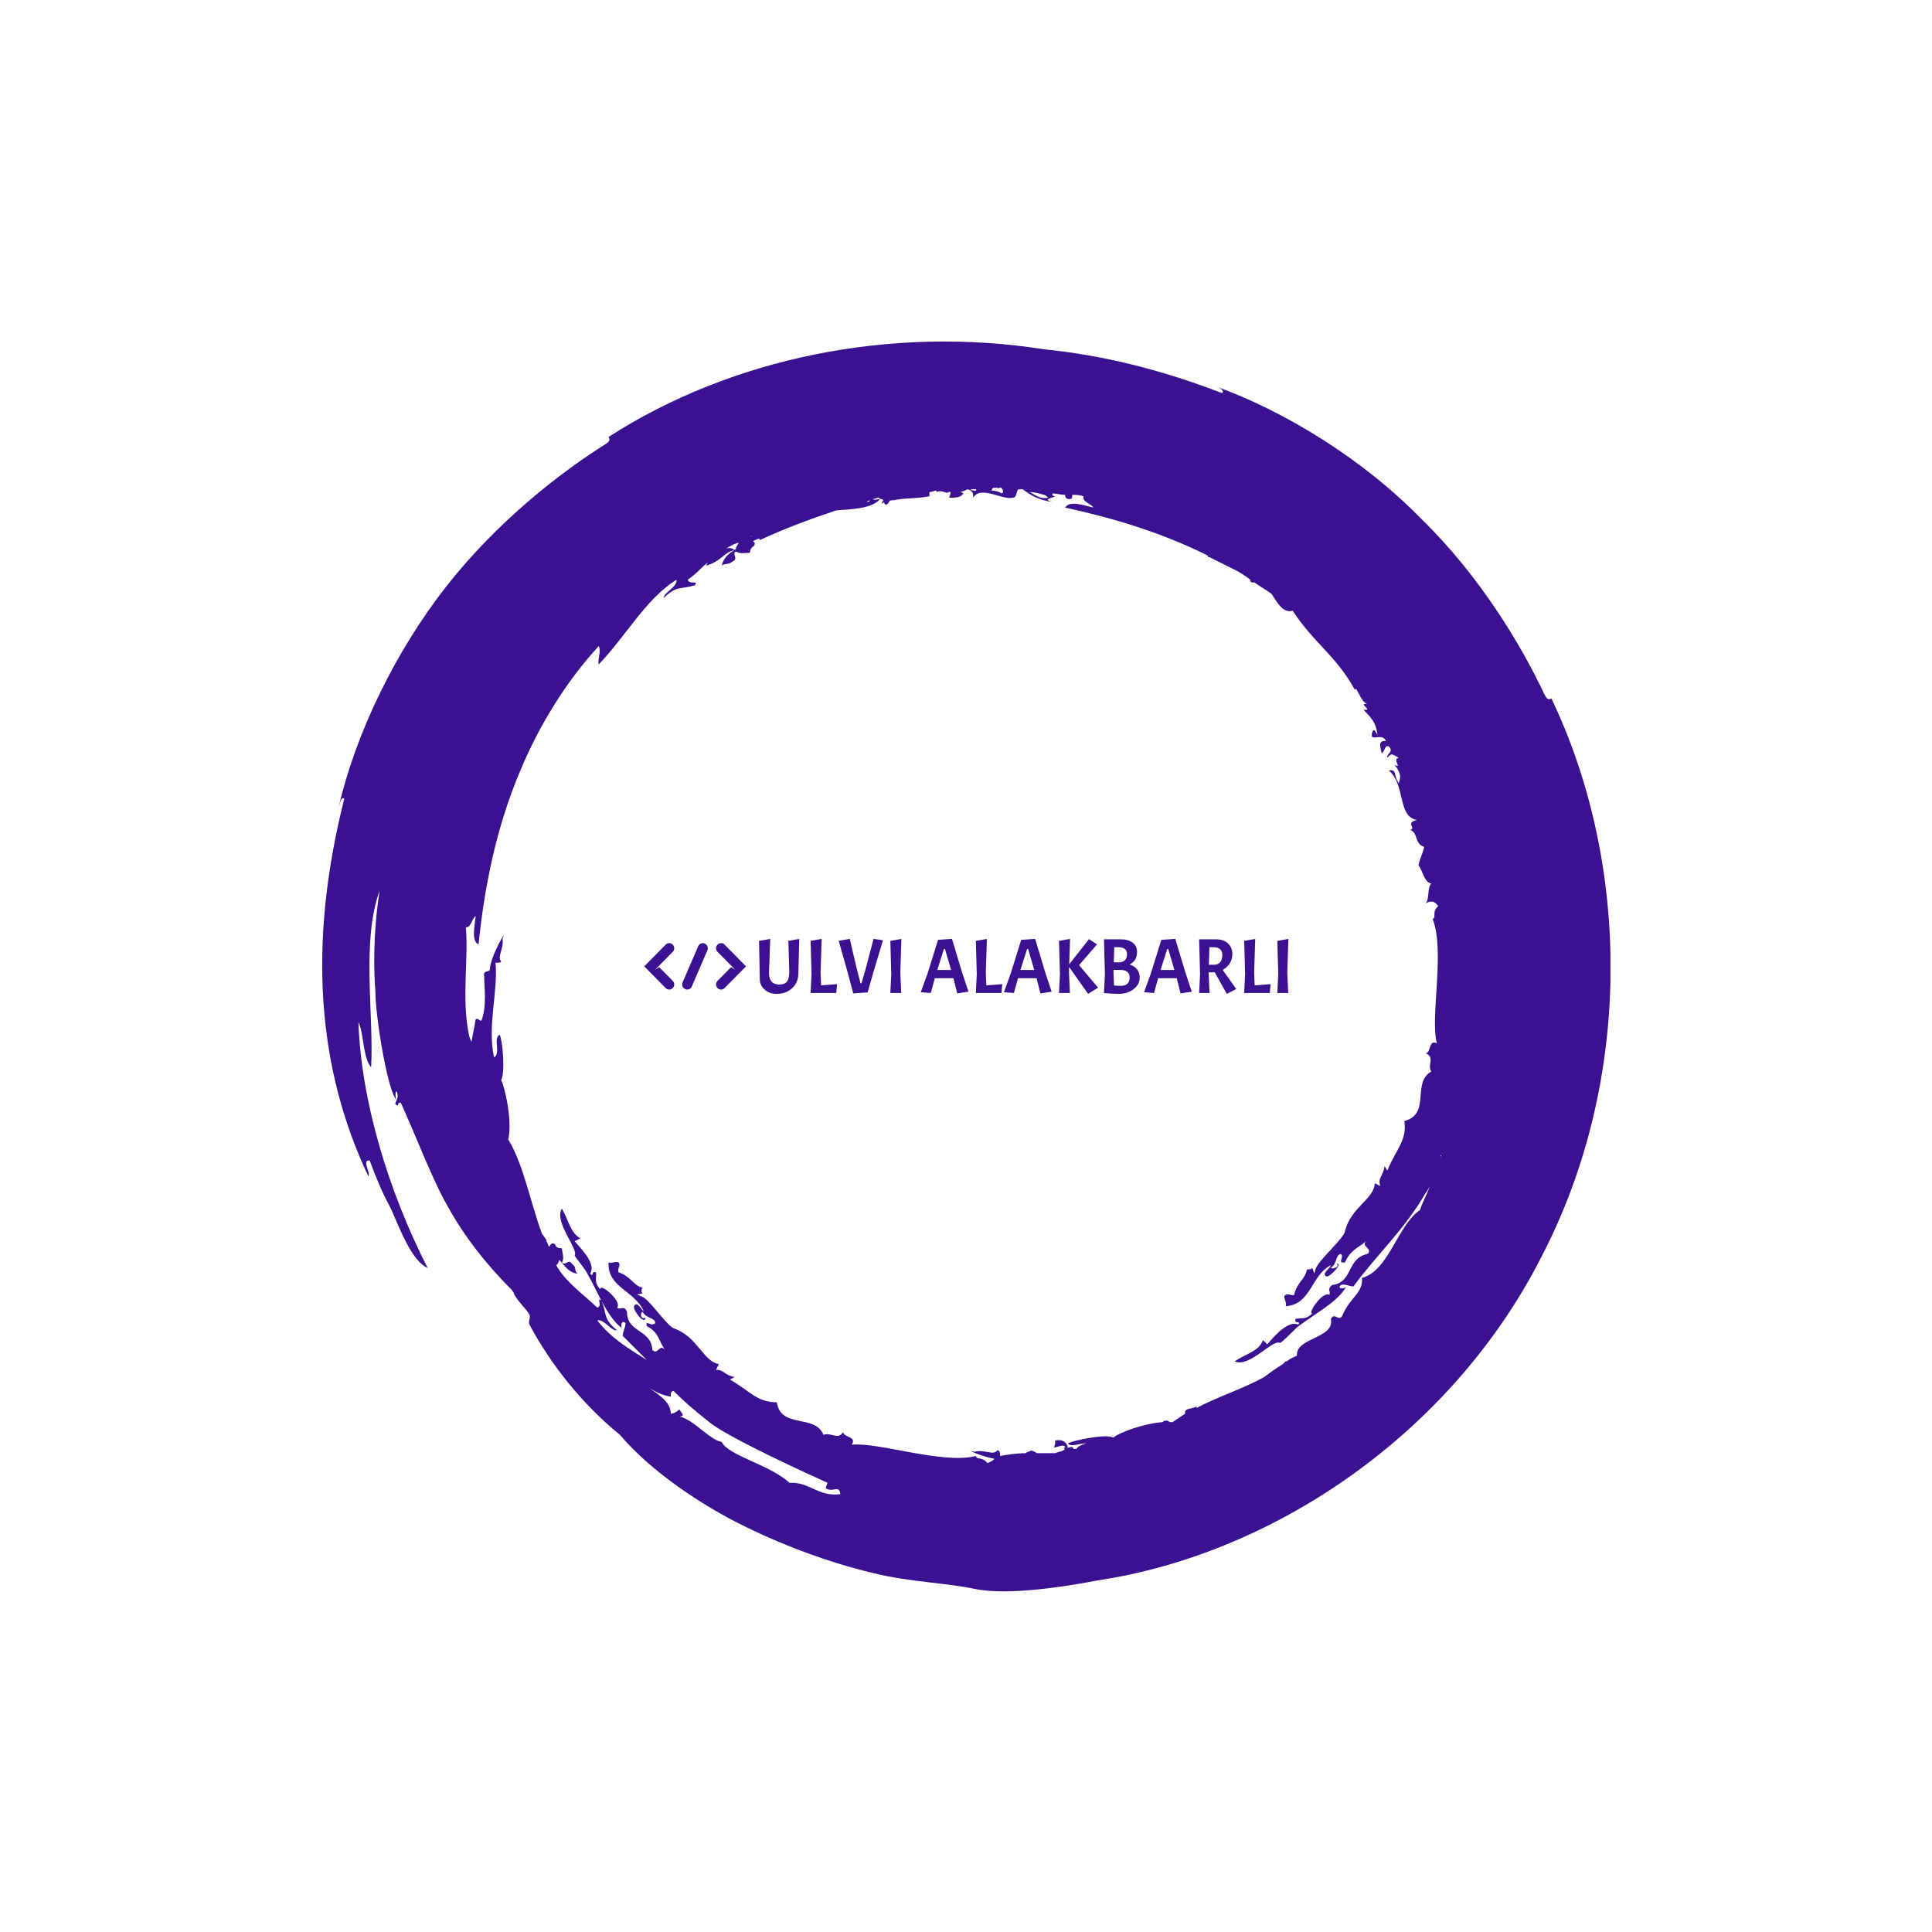 <svg xmlns="http://www.w3.org/2000/svg" version="1.1" xmlns:xlink="http://www.w3.org/1999/xlink" xmlns:svgjs="http://svgjs.dev/svgjs" width="1500" height="1500" viewBox="0 0 1500 1500"><rect width="1500" height="1500" fill="#ffffff"></rect><g transform="matrix(0.667,0,0,0.667,250,187.667)"><svg viewBox="0 0 320 360" data-background-color="#ffffff" preserveAspectRatio="xMidYMid meet" height="1687" width="1500" xmlns="http://www.w3.org/2000/svg" xmlns:xlink="http://www.w3.org/1999/xlink"><g id="tight-bounds" transform="matrix(1,0,0,1,0,0)"><svg viewBox="0 0 320 360" height="360" width="320"><g><svg></svg></g><g><svg viewBox="0 0 320 360" height="360" width="320"><g><path transform="translate(-15.581,4.249) scale(3.511,3.511)" d="M51.5 85.2c-0.4-0.5-0.8-0.2-0.8-0.5-2.4 0.6-6.9-1-8.8-0.8 0.4-0.6-0.6-0.5-0.6-0.9-0.4 0.6-0.8 0-1.4 0.2-0.6-1.5-3-0.4-3.3-2.3-1.4 0-1.9-0.8-3.3-1.6 0.1-0.1 0.2-0.1 0.3-0.2-0.7-0.1-0.7-0.5-1.3-0.5l0.2-0.4c-1.1-0.2-1.5-1.9-3.1-2.5-0.5-0.1-1.6-1.8-2.2-2.2-0.3-0.2-0.8-0.2-0.1-0.3-0.1-0.1-0.1-0.3 0-0.4-0.7-0.2-0.8-0.8-1.7-1.1-0.1-0.3 0.2-0.5 0-0.7-0.2-0.1-0.5 0.1-0.7 0-0.1 1.8 1.9 2 2.5 3.5-0.2-0.2-0.5-0.8-0.7-0.4-0.1 0.3 0.8 1.4 0.8 0.8-0.3 0.2-0.4-0.3-0.2-0.4 0.3 0.5 0.9 0.4 0.9 0.8-0.3 0.3-0.7-0.3-0.6 0.2 0.9 0.5 0.8 1 1.3 1.7-0.4-0.5-0.5 0.4-0.9 0-0.1-1.5-1.8-1.2-1.8-2.7-0.2-0.5-0.4-0.1-0.7-0.3 0.4-0.4-1.2-1.8-1.2-1.3-0.5-0.6-0.2-0.8-0.3-1.2-0.4-0.1-0.1 0.4-0.4 0.1 0.4-0.7-0.5-1.6-1.1-2.3l0.4-0.2c-0.7-0.4-0.8-1.2-1.3-2.1-0.6 0.9 1.2 2.9 0.9 3.3 0 0.1 0.7 0.9 0.9 1.3 0.8 1.4 1.4 3.1 2.5 3.9-0.2-0.1-0.1-0.7 0.2-0.4 0 0.3-0.2 0.6-0.2 0.9 0.6 0.6 1.1 1.1 1.7 1.7-1.3-0.8-2.6-1.6-3.5-2.8 0.5-0.1 1 0.8 1.4 0.7-1-0.8-0.7-1.1-1.1-2.1-0.4-0.3 0.1 0.4-0.3 0.5-1.3-1.2-2.3-1.9-2.9-3 0.1-0.1 0.2-0.2 0.2-0.4-0.1-0.1-0.1-0.1-0.2-0.2 0.6 0.6 0.8 1.1 1.5 1.2-0.3-0.3 0-0.4-0.4-0.7-0.2-0.4-0.5 0.2-0.7-0.1 0.2-0.3 0-0.7 0-1-0.2 0-0.4 0-0.5-0.3-0.2-0.1-0.3 0-0.4 0.2-0.1-0.1-0.1-0.3-0.2-0.4v-0.1c-0.1-0.1-0.2-0.3-0.3-0.4-0.8-2.1-1.3-4.9-2.4-6.7 0.3-1.2-0.2-3.6-0.5-4.2 0.3-0.5 0.1-2.8-0.1-3.2-0.5 0.2 0.1 1.3-0.4 1.6-0.5-2.2 0.3-4.7 0.1-6.7 0.2 0 0.4 0 0.4-0.1-0.3-0.3 0.2-0.9 0.1-1.6 0.4-0.9-0.9 1.3-0.9 2.2-0.1 0.2-0.5 0-0.4 0.5 0 0.7 0.2 2.1-0.2 3.1-0.2 0-0.2-0.2-0.4-0.1-0.1 0.5-0.2 1.1-0.3 1.6-0.1-0.2-0.2-0.5-0.2-0.6-0.5-2.5 0-5.4-0.2-7.5 0.4 0 0.4-0.6 0.7-0.8-0.1 0.8-0.3 1.8 0.2 2 0.4-3.9 1.2-8.2 3-12.4 1.3-3.1 3.2-6.2 5.5-8.7 0.2 0.3-0.1 1 0 1.3 2-2.1 3.3-4.6 5.5-6 0.1 0.5-0.9 0.9-0.9 1.3 0.9-0.9 1.2-0.6 2.2-0.9 0.3-0.4-0.4 0-0.5-0.4 0.6-0.4 1-0.9 1.4-1.2 0 0.1-0.1 0.1-0.1 0.2 1.1-0.3 1.2-0.9 2-1.1-0.1-0.1-0.3-0.2-0.6-0.1 0.2-0.1 0.5-0.3 0.8-0.4-0.1 0-0.1 0.1-0.2 0.1 0.6-0.3 0.1 0.1 0.1 0.3 0.1 0 0.2-0.1 0.2-0.1-0.6 0.4-1 0.6-1.2 1.3 0.3-0.2 0.4 0 0.8-0.3 0.4-0.2-0.1-0.5 0.2-0.7 0.3 0.2 0.7 0.1 1 0.1 0-0.2 0.1-0.4 0.3-0.5 0.1-0.2 0-0.3-0.1-0.3 0.1-0.1 0.2-0.1 0.4-0.2 0 0 0.1 0 0.1 0.1 1.7-0.8 3.6-1.5 5.4-2.1 1.1-0.1 2.5-0.1 3.1-0.8-0.2 0-0.4 0.1-0.5 0 0.1 0 0.3-0.1 0.4-0.1 0.2 0.2 0.5 0 0.2 0.4 0.1 0 0.1 0 0.2-0.1 0 0.1 0 0.1 0.1 0.2 0.1 0 0.2-0.1 0.3-0.3 0.1 0 0.2 0 0.3-0.1l-0.1 0.1c0.8-0.2 1.5-0.1 2.6-0.3 0-0.1 0-0.2 0-0.3 0.2 0 0.3-0.1 0.5-0.1v0.1c0.4-0.2 0.8 0.2 0.8 0 0.1 0 0.1 0 0.2 0 0 0.2-0.1 0.3-0.1 0.4 0.5 0 0.8 0 1-0.3-0.1-0.1-0.2-0.1-0.3-0.1 0.2 0 0.4-0.1 0.6-0.2 0.3 0.1 0.4 0.2 0.4 0.6 0.5-0.9 2.1 0.2 2.8 0 0.3 0 0.2-0.4 0.4-0.6 0.1 0 0.2 0 0.3 0 0.5 0.4 1.2 0.8 2.1 0.9-0.8-0.2 0.1-0.3 0.2-0.4-0.2 0-0.2-0.1-0.2-0.2 0.3 0 0.6 0.1 0.9 0.1 0 0.2 0.1 0.3 0.3 0.3 0.2 0 0.2-0.1 0.2-0.3 0.3 0 0.5 0 0.8 0.1-0.1 0.4 0.5 0.5 0.7 0.8-0.8-0.2-1.7-0.5-2 0 3.2 0.7 6.7 1.7 10.1 3.4 0 0 0 0 0 0.1h0.1c0.6 0.3 1.2 0.6 1.8 0.9 0.4 0.2 0.7 0.4 1.1 0.7 0 0.1 0 0.2 0.2 0.2h0.1c0.4 0.3 0.8 0.5 1.2 0.8 0.4 0.6 0.8 1.4 1.5 1.2 1.5 2.3 3.1 3.2 4.4 5.6 0.1-0.4 0.4 0.9 0.9 1-0.8-0.1 0.5 0.5-0.3 0.4 0.7 0.7 0.9 1 1 1.8-0.2-0.4-0.3-0.5-0.4-0.1-0.1 0.6 0.7-0.1 1 0.5-0.6 0-0.4 0.4-0.3 0.9 0.3-0.3 0.2-0.6 0.5-0.5 0.4 0.4-0.2 0.5-0.1 0.8 0.3-0.4 0.4-0.2 0.8 0-0.5 0.1 0.3 0.8-0.3 0.5 0.4 0.5 0.5 0.8 0.3 1.3-0.4-0.6-0.1-1-0.7-0.9 1.2 1 0.6 3.3 2 3.5-0.9 0.2 0 0.6-0.5 0.7 0.6 0.2 0.3 1 1 1.2-0.1 0.5-0.3 0.8-0.4 1.3 0.3 0.4 0.4 1.2 0.9 1.3-0.3 0.3-0.1 1.1-0.4 1.4 0.4-0.2 0.6-0.2 0.9 0.2-0.5 0.4-0.1 0.8-0.4 0.9 0.9 2.3-0.2 7 0.3 8.8-0.6-0.3-0.4 0.7-0.8 0.7 0.7 0.3 0.1 0.8 0.4 1.3-1.4 0.8 0 3-1.9 3.5 0.2 1.4-0.6 2-1.2 3.5-0.1-0.1-0.1-0.2-0.2-0.3-0.1 0.7-0.5 0.8-0.3 1.4l-0.4-0.2c0 1.1-1.7 1.7-2.1 3.4-0.1 0.5-1.6 1.8-2 2.5-0.2 0.3-0.1 0.8-0.3 0.1-0.1 0.1-0.3 0.1-0.4 0.1-0.1 0.7-0.7 0.9-0.9 1.8-0.2 0.1-0.5-0.2-0.7 0.1 0 0.2 0.2 0.5 0.1 0.7 1.8-0.1 1.8-2.2 3.2-2.9-0.1 0.3-0.7 0.6-0.3 0.8 0.3 0 1.2-1 0.7-0.9 0.3 0.2-0.3 0.4-0.4 0.3 0.5-0.4 0.3-0.9 0.7-1 0.3 0.2-0.3 0.7 0.3 0.6 0.4-0.9 0.9-1 1.5-1.5-0.4 0.4 0.5 0.5 0.1 0.9-1.5 0.3-1 2-2.5 2.2-0.4 0.3-0.1 0.4-0.2 0.7-0.5-0.3-1.6 1.4-1.2 1.3-0.5 0.5-0.8 0.3-1.2 0.4-0.1 0.4 0.4 0.1 0.2 0.4-0.7-0.3-1.6 0.7-2.2 1.4l-0.3-0.3c-0.3 0.8-1.1 0.9-2 1.5 1 0.5 2.7-1.6 3.2-1.3 0.1 0 0.9-0.8 1.2-1.1 1.3-1 2.9-1.8 3.5-2.9-0.1 0.2-0.7 0.2-0.4-0.1 0.3-0.1 0.6 0.1 0.9 0.1 1.6-2.2 3.6-4 5.1-6.6 0.1-0.1 0.2-0.3 0.3-0.5-0.2 0.6-0.5 1.1-0.7 1.7-1.6 1.1-2.2 4.3-4.1 4.8 0.1 1.1-0.9 1.4-1.4 2.7-0.3 0.4-0.5-0.3-0.8 0.2 0.3 1.4-2.5 1.3-2.4 2.6-0.2 0.1-0.5 0.2-0.7 0.4h-0.1c-0.1 0.1-0.1 0.1-0.2 0.2-0.5 0.3-0.9 0.6-1.3 0.9-1.4 0.8-3.3 1.4-4.8 2.2v-0.1c-0.4 0.2-0.9 0.1-0.8 0.5-0.3 0.2-0.6 0.4-0.9 0.6-0.1 0-0.1 0-0.2 0 0 0-0.1-0.1-0.2-0.1-0.2 0-0.2 0-0.3 0.1-1.3 0.1-3 0.7-3.5 1.1-0.5-0.3-2.8 0.2-3.2 0.4 0.2 0.3 0.8 0 1.3 0-0.3 0.1-0.6 0.2-0.7 0.4-0.1 0-0.1 0-0.2 0-0.1-0.3-0.4 0-0.5-0.1h0.1c-0.1-0.4-0.4-0.6-0.9-0.5 0 0.2 0 0.3-0.1 0.5 0.2 0 0.8-0.3 0.8 0-0.1 0-0.1 0.1 0 0.1-0.2 0.2-0.5 0.2-0.7 0.3-0.4 0-0.9 0-1.3 0-0.1-0.1-0.2-0.1-0.4-0.2-0.1 0.1-0.3 0.1-0.4 0.2-0.6 0-1.3 0.1-1.8 0.2 0-0.2 0-0.4-0.2-0.4-0.3 0.4-0.9-0.1-1.6 0.1-0.7-0.2 0.4 0.3 1.4 0.5-0.1 0.1-0.2 0.2-0.5 0.3M37.5 86.6c-1.4-1.3-4.3-1.9-4.8-2.9-0.8-0.1-2-1.6-3-1.8 0.5 0 0.1-0.3 0-0.5-0.2 0.2-0.4 0.3-0.6 0.3 0-0.8-0.8-1.3-1.5-1.8 0.5 0.3 0.9 0.5 1.5 0.6 0-0.2 0-0.4 0.2-0.4 0.7 0.7 1.5 1.4 2.4 2.1 1.2 1.1 7.4 3.9 8.5 4.4 0 0-0.2 0.4-0.1 0.4 0.5 0.3 0.9-0.3 1 0.4-1.6 0.2-2.2-0.9-3.6-0.8M83.6 63.4v0.1 0c-0.1 0 0-0.1 0-0.1M43.2 17.1c-0.1 0.1-0.2 0.1-0.2 0.1 0-0.1 0.1-0.1 0.2-0.1M41.3 17.6c0 0.1 0 0.1 0 0 0 0.1 0 0.1 0 0 0 0.1 0 0 0 0M34.7 19.7v0c0.1-0.1 0.1-0.1 0.2-0.1-0.1 0-0.2 0.1-0.2 0.1M50.7 16.4c-0.2 0-0.3 0-0.4-0.1 0.1 0 0.2 0 0.3 0h0.1c0 0 0 0 0 0.1M52.5 16.6c-0.1-0.1-0.4-0.2-0.7-0.2 0-0.1 0.1-0.2 0.1-0.2 0.1 0 0.2 0 0.3 0 0 0 0.1 0 0.1 0.1 0 0 0 0 0-0.1 0.1 0 0.1 0 0.2 0 0.1 0.2 0.2 0.3 0 0.4M55.8 16.9c-0.5 0.1-0.8-0.1-1.3-0.4 0.3 0 0.7 0.1 1 0.2 0.1 0 0.2 0.1 0.3 0.2M91.4 31.1c-0.2 0.1-0.3 0.1-0.5-0.3-1.6-3.4-4.5-8.3-8.7-12.4-4.1-4.2-9.6-7.6-14.6-9.4 0.3 0.1 0.7 0.3 0.5 0.5-4.4-1.7-8.6-2.7-12.6-3.1-10.8-1.7-22.1 0.6-30.8 6.2 0.1 0.2 0.1 0.3-0.2 0.5-3.2 2-7.7 5.5-11.3 10.1-3.6 4.6-6.4 10.4-7.6 15.6 0.1-0.3 0.2-0.8 0.4-0.6-2.6 10.3-1.9 19.1 1.7 26.7 0.2-0.2-0.5-1.2 0.1-1.1 0.4 1.1 0.9 2.3 1.5 3.4 0.7 1.6 1.5 3.7 2.6 4.2-2.8-5.5-4.7-11.8-4.9-17.4 0.4 0.8 0.3 2.5 0.9 3.2 0.2-3.8-0.7-8.9 0.6-12.5-0.3 1.9-0.5 4.5-0.3 7.1 0 1.9 0.9 7.2 1.5 7.7-0.1-0.1-0.1-0.6 0-0.6 0.3 0.6-0.4 0.9 0.1 1 0-0.2 0.1-0.2 0.2-0.2 1 2.2 2.3 5.6 3.3 7.3 1.2 2.2 2.8 4.2 4.6 6 0 0.1 0.1 0.1 0.1 0.2 0.2 0.5 0.9 1.1 1.1 1.5 0.1 0.2-0.1 0.5 0 0.7 1.5 2.8 3.7 5.6 6.4 7.8 1.7 2 4.4 4.1 7.7 5.9 3.2 1.7 6.9 3.1 10.3 3.9 2.4 0.6 5.3 0.7 7.1 1.1 2.4 0.5 6.6-0.2 8.7-0.6 12.6-1.9 25.1-10.5 31.4-22.9 6.5-12.5 6.3-27.8 0.7-39.5" fill="#391191" fill-rule="nonzero" stroke="none" stroke-width="1" stroke-linecap="butt" stroke-linejoin="miter" stroke-miterlimit="10" stroke-dasharray="" stroke-dashoffset="0" font-family="none" font-weight="none" font-size="none" text-anchor="none" style="mix-blend-mode: normal" data-fill-palette-color="tertiary"></path></g><g transform="matrix(1,0,0,1,80,173.168)"><svg viewBox="0 0 160 13.664" height="13.664" width="160"><g><svg viewBox="0 0 194.681 16.626" height="13.664" width="160"><g transform="matrix(1,0,0,1,34.681,0)"><svg viewBox="0 0 160 16.626" height="16.626" width="160"><g id="textblocktransform"><svg viewBox="0 0 160 16.626" height="16.626" width="160" id="textblock"><g><svg viewBox="0 0 160 16.626" height="16.626" width="160"><g transform="matrix(1,0,0,1,0,0)"><svg width="160" viewBox="3.4 -34.8 340.17 35.35" height="16.626" data-palette-color="#391191"><path d="M14.55 0.55L14.55 0.55Q10.05 0.55 6.98-2.2 3.9-4.95 3.9-9L3.9-9 3.4-33.5 10.6-34.75 9.8-12.85Q9.8-9.35 11.43-7.4 13.05-5.45 16.45-5.45 19.85-5.45 21.35-7.35 22.85-9.25 22.85-13.9L22.85-13.9 22.25-33.5 29.25-34.75 28.7-12.75Q28.7-6.85 24.75-3.15 20.8 0.55 14.55 0.55ZM53 0L36.55 0 37.15-12.15 36.55-33.5 43.65-34.75 42.95-13 43.3-4.9 53.55-5.7 53 0ZM66.25-15.5L68.65-6.25 69.25-6.25 71.75-14.85 77-34.8 83.05-33.9 77.1-14.05 73.2-0.4 63.95 0.25 60.4-13.1 54.6-33.55 61.7-34.8 66.25-15.5ZM87.79-33.5L94.89-34.75 94.19-13 94.79 0 87.79 0 88.39-12.15 87.79-33.5ZM137.99-0.85L130.79 0.25 128.34-9.5 116.39-9.5 113.74 0 107.34-0.5 111.74-12.65 118.44-34.15 127.39-34.8 133.84-13.4 137.99-0.85ZM126.84-14.8L122.89-28.3 122.24-28.3 117.94-14.8 126.84-14.8ZM159.19 0L142.74 0 143.34-12.15 142.74-33.5 149.84-34.75 149.14-13 149.49-4.9 159.74-5.7 159.19 0ZM191.43-0.85L184.23 0.25 181.78-9.5 169.83-9.5 167.18 0 160.78-0.5 165.18-12.65 171.88-34.15 180.83-34.8 187.28-13.4 191.43-0.85ZM180.28-14.8L176.33-28.3 175.68-28.3 171.38-14.8 180.28-14.8ZM196.18-33.5L203.28-34.75 202.73-18.45 215.48-34.65 220.58-31.25 209.08-17.9 221.28-3.45 214.88 0.55 202.68-16.7 202.58-13 203.18 0 196.18 0 196.78-12.15 196.18-33.5ZM225.08-34.5L235.93-34.5Q240.73-34.5 243.53-32.33 246.33-30.15 246.33-26.5L246.33-26.5Q246.33-20.65 241.53-18.35L241.53-18.35Q248.03-16.1 248.03-10.05L248.03-10.05Q248.03-5.5 244.13-2.48 240.23 0.55 234.33 0.55L234.33 0.55Q231.23 0.55 225.08 0L225.08 0 225.68-12.15 225.08-34.5ZM235.28-14.85L235.28-14.85 231.23-14.85 231.18-13 231.53-4.85Q234.43-4.6 235.98-4.6L235.98-4.6Q238.63-4.6 240.1-5.93 241.58-7.25 241.58-9.8 241.58-12.35 240.08-13.6 238.58-14.85 235.28-14.85ZM234.13-29.45L234.13-29.45 231.68-29.45 231.38-19.7 234.63-19.7Q237.18-19.7 238.53-21.08 239.88-22.45 239.88-25L239.88-25Q239.88-29.45 234.13-29.45ZM281.48-0.85L274.28 0.25 271.83-9.5 259.88-9.5 257.23 0 250.83-0.5 255.23-12.65 261.93-34.15 270.88-34.8 277.33-13.4 281.48-0.85ZM270.33-14.8L266.38-28.3 265.73-28.3 261.43-14.8 270.33-14.8ZM295.17-13.3L295.17-13.3 292.32-13.3 292.32-13 292.92 0 286.22 0 286.82-12.15 286.22-34.5 297.07-34.5Q301.87-34.5 304.72-31.9 307.57-29.3 307.57-25L307.57-25Q307.57-21.75 305.9-19.07 304.22-16.4 301.37-14.85L301.37-14.85 310.07-2.55 304.02 0.55 296.22-13.35Q295.87-13.3 295.17-13.3ZM295.27-29.45L295.27-29.45 292.82-29.45 292.47-18.15 295.87-18.15Q298.37-18.15 299.75-19.8 301.12-21.45 301.12-24.5L301.12-24.5Q301.12-29.45 295.27-29.45ZM331.62 0L315.17 0 315.77-12.15 315.17-33.5 322.27-34.75 321.57-13 321.92-4.9 332.17-5.7 331.62 0ZM336.47-33.5L343.57-34.75 342.87-13 343.47 0 336.47 0 337.07-12.15 336.47-33.5Z" opacity="1" transform="matrix(1,0,0,1,0,0)" fill="#391191" class="wordmark-text-0" data-fill-palette-color="primary" id="text-0"></path></svg></g></svg></g></svg></g></svg></g><g transform="matrix(1,0,0,1,0,1.305)"><svg viewBox="0 0 30.757 14.016" height="14.016" width="30.757"><g><svg xmlns="http://www.w3.org/2000/svg" xmlns:xlink="http://www.w3.org/1999/xlink" version="1.1" x="0" y="0" viewBox="5 29.494 90 41.013" enable-background="new 0 0 100 100" xml:space="preserve" height="14.016" width="30.757" class="icon-icon-0" data-fill-palette-color="accent" id="icon-0"><g fill="#391191" data-fill-palette-color="accent"><path d="M23.943 30.807L5 50.001 23.942 69.193A4.386 4.386 0 0 0 30.2 69.195 4.52 4.52 0 0 0 30.202 62.857L18.193 50.695 14.569 52.984 30.203 37.143A4.5 4.5 0 0 0 31.498 33.975 4.5 4.5 0 0 0 30.201 30.805 4.387 4.387 0 0 0 23.943 30.807" fill="#391191" data-fill-palette-color="accent"></path><path d="M76.057 30.808L95 50.001 76.058 69.193A4.386 4.386 0 0 1 69.8 69.195 4.52 4.52 0 0 1 69.798 62.857L81.807 50.696 85.431 52.985 69.796 37.144A4.5 4.5 0 0 1 68.501 33.976 4.5 4.5 0 0 1 69.798 30.806 4.386 4.386 0 0 1 76.057 30.808" fill="#391191" data-fill-palette-color="accent"></path><path d="M60.899 32.352A4.5 4.5 0 0 0 58.533 29.876 4.386 4.386 0 0 0 52.708 32.164L38.888 64.226A4.5 4.5 0 0 0 38.84 67.648 4.5 4.5 0 0 0 41.206 70.124 4.386 4.386 0 0 0 47.031 67.836L60.851 35.774A4.5 4.5 0 0 0 60.899 32.352" fill="#391191" data-fill-palette-color="accent"></path></g></svg></g></svg></g></svg></g></svg></g></svg></g><defs></defs></svg><rect width="320" height="360" fill="none" stroke="none" visibility="hidden"></rect></g></svg></g></svg>